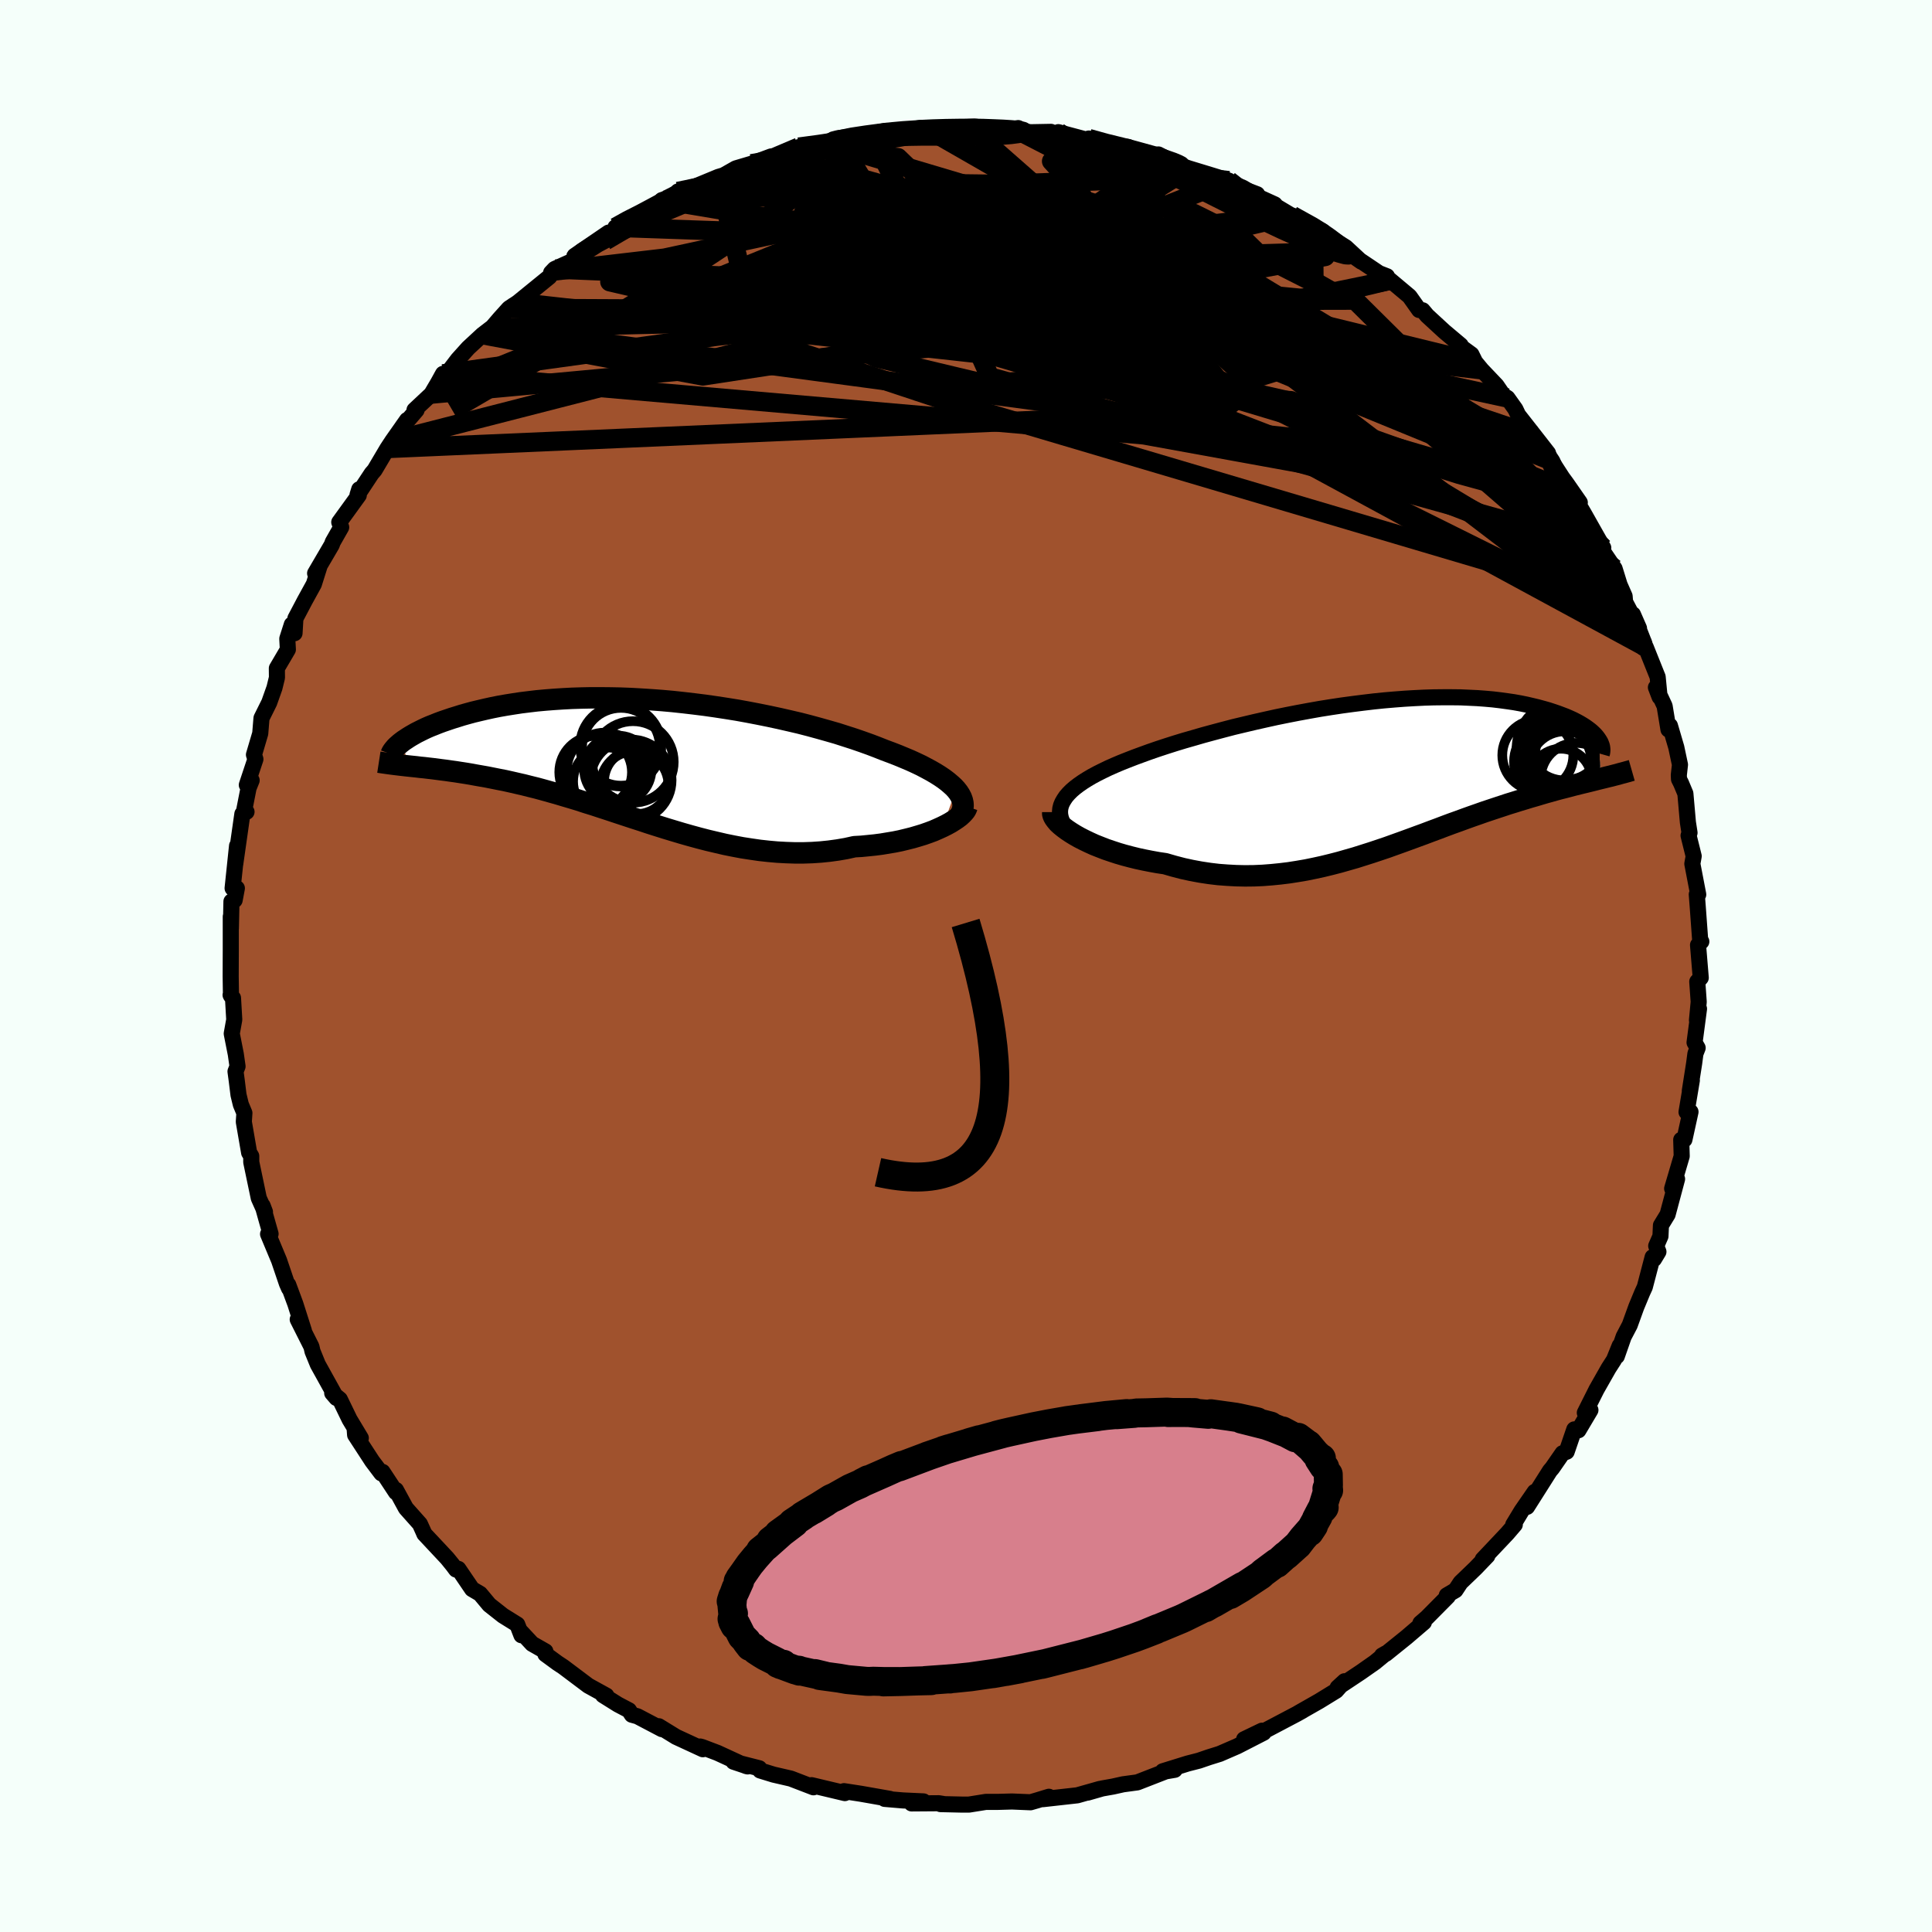 <svg viewBox="-100 -100 200 200" xmlns="http://www.w3.org/2000/svg" width="500" height="500" id="face-svg">
    <defs>
      <clipPath id="leftEyeClipPath">
        <polyline points="32.64,3.09 32.38,2.81 32.08,2.54 31.75,2.26 31.38,1.98 30.97,1.7 30.54,1.43 30.06,1.15 29.56,0.88 29.03,0.6 28.46,0.33 27.87,0.06 27.25,-0.2 26.6,-0.47 25.93,-0.73 25.23,-0.99 24.5,-1.28 23.74,-1.57 22.93,-1.86 22.09,-2.15 21.22,-2.43 20.32,-2.72 19.38,-2.99 18.42,-3.26 17.43,-3.53 16.42,-3.79 15.39,-4.03 14.34,-4.27 13.27,-4.5 12.18,-4.72 11.09,-4.93 9.99,-5.13 8.87,-5.31 7.76,-5.48 6.64,-5.64 5.52,-5.78 4.41,-5.91 3.3,-6.03 2.19,-6.13 1.1,-6.21 0.01,-6.28 -1.06,-6.34 -2.12,-6.38 -3.16,-6.4 -4.18,-6.41 -5.19,-6.41 -6.18,-6.39 -7.14,-6.36 -8.08,-6.31 -9,-6.25 -9.89,-6.18 -10.76,-6.1 -11.6,-6 -12.41,-5.9 -13.2,-5.78 -13.95,-5.66 -14.69,-5.53 -15.39,-5.39 -16.07,-5.24 -16.71,-5.09 -17.34,-4.94 -17.93,-4.78 -18.5,-4.62 -19.04,-4.45 -19.56,-4.29 -20.06,-4.12 -20.53,-3.96 -20.99,-3.79 -21.41,-3.62 -21.82,-3.46 -22.21,-3.29 -22.57,-3.12 -22.91,-2.95 -23.23,-2.79 -23.53,-2.62 -23.81,-2.46 -24.07,-2.3 -24.31,-2.14 -24.54,-1.99 -24.74,-1.84 -24.01,0.65 -23.63,0.69 -23.24,0.73 -22.84,0.78 -22.42,0.82 -22,0.87 -21.56,0.92 -21.1,0.98 -20.64,1.04 -20.16,1.1 -19.68,1.17 -19.17,1.24 -18.66,1.32 -18.14,1.4 -17.6,1.49 -17.06,1.59 -16.49,1.69 -15.92,1.79 -15.32,1.91 -14.72,2.03 -14.1,2.15 -13.47,2.29 -12.82,2.44 -12.16,2.59 -11.49,2.76 -10.8,2.93 -10.1,3.12 -9.39,3.32 -8.67,3.52 -7.94,3.74 -7.19,3.96 -6.43,4.19 -5.67,4.44 -4.89,4.68 -4.1,4.94 -3.3,5.2 -2.49,5.47 -1.67,5.74 -0.85,6.01 -0.01,6.28 0.83,6.56 1.68,6.83 2.54,7.1 3.4,7.36 4.27,7.62 5.15,7.87 6.03,8.11 6.92,8.34 7.81,8.55 8.71,8.76 9.6,8.94 10.5,9.11 11.41,9.25 12.31,9.38 13.22,9.48 14.12,9.56 15.03,9.61 15.93,9.64 16.83,9.64 17.73,9.61 18.62,9.55 19.5,9.46 20.38,9.34 21.25,9.19 22.11,9 22.83,8.96 23.54,8.89 24.23,8.82 24.92,8.73 25.58,8.62 26.24,8.51 26.88,8.38 27.5,8.23 28.1,8.08 28.68,7.91 29.24,7.74 29.78,7.55 30.29,7.36 30.77,7.15 31.23,6.94" />
      </clipPath>
      <clipPath id="rightEyeClipPath">
        <polyline points="-32.54,2.77 -32.36,2.46 -32.15,2.15 -31.88,1.84 -31.58,1.54 -31.23,1.24 -30.85,0.95 -30.42,0.65 -29.96,0.36 -29.47,0.07 -28.93,-0.22 -28.37,-0.5 -27.77,-0.79 -27.14,-1.07 -26.48,-1.35 -25.8,-1.62 -25.08,-1.9 -24.32,-2.18 -23.52,-2.47 -22.68,-2.76 -21.8,-3.05 -20.89,-3.34 -19.94,-3.63 -18.96,-3.91 -17.96,-4.2 -16.93,-4.48 -15.88,-4.76 -14.81,-5.04 -13.72,-5.3 -12.62,-5.56 -11.51,-5.81 -10.38,-6.06 -9.25,-6.29 -8.12,-6.51 -6.98,-6.72 -5.85,-6.92 -4.72,-7.1 -3.59,-7.27 -2.48,-7.42 -1.37,-7.56 -0.28,-7.69 0.8,-7.8 1.86,-7.89 2.91,-7.97 3.93,-8.03 4.93,-8.08 5.91,-8.11 6.86,-8.12 7.79,-8.12 8.69,-8.11 9.57,-8.07 10.42,-8.03 11.23,-7.97 12.02,-7.9 12.78,-7.81 13.51,-7.71 14.2,-7.61 14.87,-7.49 15.51,-7.36 16.11,-7.22 16.69,-7.08 17.24,-6.93 17.77,-6.78 18.26,-6.62 18.73,-6.46 19.18,-6.29 19.6,-6.13 19.99,-5.96 20.36,-5.79 20.71,-5.61 21.04,-5.43 21.34,-5.25 21.62,-5.07 21.87,-4.89 22.11,-4.71 22.32,-4.53 22.51,-4.35 22.68,-4.17 22.83,-3.99 22.96,-3.81 23.21,0.29 22.84,0.38 22.45,0.48 22.05,0.58 21.64,0.68 21.22,0.78 20.78,0.89 20.34,1 19.89,1.12 19.43,1.24 18.95,1.36 18.47,1.49 17.98,1.63 17.47,1.77 16.96,1.92 16.43,2.08 15.9,2.23 15.35,2.4 14.78,2.57 14.21,2.75 13.62,2.93 13.02,3.13 12.41,3.33 11.78,3.54 11.15,3.75 10.5,3.98 9.84,4.21 9.17,4.45 8.49,4.7 7.79,4.95 7.09,5.21 6.38,5.48 5.65,5.75 4.91,6.03 4.17,6.3 3.41,6.58 2.64,6.86 1.86,7.14 1.08,7.42 0.28,7.69 -0.53,7.96 -1.35,8.22 -2.17,8.48 -3.01,8.72 -3.85,8.96 -4.7,9.18 -5.56,9.39 -6.43,9.58 -7.31,9.76 -8.19,9.91 -9.08,10.05 -9.98,10.16 -10.88,10.25 -11.79,10.32 -12.7,10.36 -13.62,10.37 -14.54,10.35 -15.46,10.3 -16.39,10.23 -17.31,10.12 -18.23,9.98 -19.15,9.81 -20.07,9.61 -20.99,9.37 -21.89,9.11 -22.63,9 -23.35,8.87 -24.06,8.73 -24.76,8.58 -25.45,8.41 -26.13,8.23 -26.78,8.04 -27.42,7.83 -28.04,7.62 -28.63,7.39 -29.21,7.16 -29.76,6.91 -30.28,6.66 -30.77,6.41 -31.23,6.15" />
      </clipPath>
      <filter id="fuzzy">
        <feTurbulence id="turbulence" baseFrequency="0.05" numOctaves="3" type="noise" result="noise" />
        <feDisplacementMap in="SourceGraphic" in2="noise" scale="2" />
      </filter>
      <linearGradient id="rainbowGradient" x1="0%" y1="0%" x2="100%" y2="0%">
        <stop offset="0%" style="stop-color: [object Object]; stop-opacity: 1" />
        <stop offset="95.9%" style="stop-color: [object Object]; stop-opacity: 1" />
        <stop offset="100%" style="stop-color: [object Object]; stop-opacity: 1" />
      </linearGradient>
    </defs>
    <rect x="-100" y="-100" width="100%" height="100%" fill="rgb(245, 255, 250)" />
    <polyline id="faceContour" points="76.06,1.22 75.7,1.62 75.85,3.71 75.67,5.61 75.88,4.43 75.42,7.92 75.74,8.48 75.51,9.07 75.38,10.06 74.93,12.93 75.14,11.83 74.59,15.12 75,15.1 74.37,17.97 74.04,17.99 74.09,19.68 73.1,23.04 73.61,22.05 72.63,25.72 71.94,26.85 71.89,27.97 71.45,28.98 71.68,29.58 71.22,30.34 71.08,30.14 70.27,33.23 70,33.82 69.39,35.29 68.71,37.17 68.08,38.37 67.37,40.4 67.67,39.31 67.08,40.77 66.52,41.64 65.27,43.84 64.06,46.25 64.64,45.97 63.4,48.06 62.97,47.97 62.18,50.28 61.75,50.44 60.69,51.97 60.45,52.25 58.08,55.99 58.87,54.44 57.51,56.41 56.65,57.83 56.81,57.83 56.04,58.73 53.49,61.43 53.97,61.06 52.74,62.34 51.2,63.82 50.67,64.62 49.77,65.15 49.88,65.26 47.72,67.44 47.04,68.03 47.4,67.94 45.6,69.48 43.44,71.22 43.07,71.38 43.45,71.16 42.33,72.08 40.86,73.11 38.47,74.7 39.19,74.04 38.32,75.02 36.56,76.1 34.4,77.33 34.84,77.09 34.25,77.42 30.76,79.26 30.64,79.16 28.79,80.05 30.81,79.37 28.08,80.77 26.26,81.56 25.14,81.91 24.12,82.26 22.95,82.56 20.37,83.36 20.94,83.19 21.61,83.21 20.67,83.37 17.74,84.51 16.26,84.71 15.23,84.94 14.1,85.14 12.6,85.57 13.85,85.19 11.52,85.85 7.94,86.25 8.58,86 7.34,86.38 6.68,86.57 4.76,86.49 3.31,86.53 2.06,86.53 0.31,86.81 -0.44,86.81 -2.64,86.76 -2.39,86.74 -2.82,86.67 -5.63,86.69 -4.4,86.48 -6.53,86.38 -8.42,86.22 -7.87,86.22 -10.88,85.69 -12.63,85.42 -12.37,85.54 -12.54,85.62 -15.99,84.8 -15.79,85.02 -18.13,84.12 -19.91,83.71 -21.31,83.28 -21.4,83.05 -24.07,82.37 -22.61,82.86 -22.79,82.81 -25.72,81.46 -27.3,80.86 -27.52,80.8 -27.24,81.08 -30.01,79.8 -31.8,78.7 -31.48,79 -34.01,77.67 -34.59,77.51 -34.89,77.05 -36.03,76.45 -37.58,75.48 -37.23,75.53 -39.1,74.5 -41.68,72.56 -42.3,72.15 -43.54,71.24 -43.54,70.95 -44.91,70.17 -46.14,68.85 -46.02,69.28 -46.45,68.17 -47.93,67.25 -49.35,66.13 -50.3,64.99 -51.13,64.5 -52.55,62.41 -52.79,62.48 -53.15,62 -53.71,61.31 -56.07,58.79 -56.19,58.51 -56.53,57.76 -57.98,56.13 -59.01,54.24 -59.01,54.48 -60.4,52.37 -60.52,52.52 -61.47,51.26 -63.24,48.54 -63.28,47.98 -62.65,48.87 -63.81,46.94 -64.82,44.86 -65.61,44.21 -65.17,44.72 -67.1,41.24 -67.65,39.89 -67.76,39.41 -69.18,36.59 -68.54,37.76 -69.43,34.97 -70.16,33 -70.08,33.37 -70.3,32.87 -71.11,30.48 -72.25,27.75 -71.99,27.73 -72.47,26.04 -72.81,24.82 -72.57,25.46 -73.21,24.03 -73.99,20.3 -73.99,19.68 -74.21,19.32 -74.76,16.13 -74.7,15.22 -75.07,14.33 -75.31,13.34 -75.49,11.88 -75.62,10.92 -75.41,10.39 -75.59,9.13 -76.01,7 -75.75,5.55 -75.88,3.31 -76.13,3 -76.09,3.08 -76.12,1.08 -76.11,-1.56 -76.11,-5.11 -76.1,-3.86 -76.04,-6.68 -75.71,-6.82 -75.48,-8.05 -75.92,-8.05 -75.46,-12.44 -75.65,-10.54 -74.91,-15.74 -74.48,-15.96 -74.78,-15.82 -74.27,-18.42 -73.95,-19.22 -74.45,-18.74 -73.56,-21.41 -73.71,-21.87 -73.06,-24.07 -72.93,-25.66 -72.13,-27.27 -71.59,-28.79 -71.33,-29.85 -71.34,-30.82 -70.2,-32.76 -70.26,-33.88 -69.79,-35.35 -69.51,-34.45 -69.42,-35.98 -68.44,-37.84 -67.51,-39.53 -66.91,-41.43 -67.38,-40.65 -65.66,-43.59 -65.55,-43.89 -64.68,-45.42 -64.88,-45.94 -62.86,-48.73 -62.81,-49.35 -62.99,-48.77 -61.53,-50.98 -61.22,-51.34 -59.9,-53.57 -59.38,-54.36 -57.86,-56.52 -58.37,-55.8 -56.88,-57.54 -57.09,-57.56 -55.34,-59.2 -54.64,-60.39 -54.14,-61.3 -53.68,-61.38 -52.61,-62.78 -51.53,-63.98 -50.05,-65.35 -49.14,-66.05 -49.14,-66 -48.24,-67.05 -47.31,-68.08 -46.4,-68.68 -43.13,-71.34 -42.73,-71.93 -42.95,-71.77 -42.59,-72.15 -40.69,-73.01 -40.51,-73.52 -37,-75.92 -38.5,-74.87 -36.01,-76.32 -36.29,-76.47 -35.06,-77.28 -33.89,-77.61 -31.31,-78.98 -31.48,-79.29 -30.46,-79.41 -29.82,-80.18 -28.56,-80.54 -27.95,-80.73 -25.63,-81.69 -25.09,-81.85 -23.82,-82.57 -22.2,-83.05 -20.19,-83.8 -19.73,-83.79 -18.34,-84.34 -17.17,-84.53 -17.31,-84.77 -14.38,-85.14 -13.3,-85.36 -13.74,-85.57 -13.27,-85.69 -9.81,-86.16 -8.32,-86.46 -7.58,-86.44 -5.77,-86.55 -6.01,-86.37 -4.43,-86.76 -3.97,-86.64 -1.91,-86.63 -0.24,-86.81 0.26,-86.86 0.9,-86.89 3.88,-86.53 4.5,-86.56 5.4,-86.74 5.3,-86.53 6.66,-86.31 8.8,-86.35 9.25,-85.96 9.56,-86.32 12.94,-85.42 12.71,-85.66 14.4,-85.08 16.79,-84.79 17.71,-84.29 18.2,-84.24 19.3,-83.98 21.3,-83.24 19.92,-84.01 22.13,-82.88 23.1,-82.56 25.53,-81.82 27.21,-81.3 25.25,-81.7 26.64,-81.23 30.14,-79.89 28.68,-80.33 31.96,-78.84 32.15,-78.61 33.86,-77.59 33.77,-77.69 36.88,-76.09 37.86,-75.17 35.97,-76.5 39.32,-74.4 40.93,-72.91 39.38,-73.99 42.76,-71.72 43.58,-71.4 43.77,-70.96 43.81,-71.08 45.91,-69.32 46.91,-67.91 47.27,-67.88 47.74,-67.32 49.51,-65.69 51.21,-64.26 51.06,-64.23 52.32,-63.31 52.71,-62.52 53.37,-61.72 54.92,-60.09 55.62,-59.07 56.05,-58.8 56.87,-57.65 57.16,-57.04 58.83,-54.91 60.25,-53.09 59.94,-53.1 60.59,-52.31 61.73,-50.55 62.17,-49.95 63.54,-47.98 62.67,-49.06 63.97,-46.83 65.97,-43.29 65.9,-43.09 65.41,-43.69 67.14,-41.14 67.66,-39.46 68.18,-38.28 68.23,-37.68 69.67,-34.96 69.04,-36.4 70.24,-33.34 70.12,-32.94 70.36,-33.02 71.6,-29.92 71.8,-27.85 71.42,-28.84 72.32,-26.91 72.72,-24.48 72.87,-24.88 73.53,-22.63 73.91,-20.84 73.79,-19.76 73.81,-19.34 74.03,-18.9 74.47,-17.85 74.73,-14.88 74.9,-13.79 74.8,-13.5 75.33,-11.37 75.19,-10.58 75.8,-7.4 75.65,-7.41 75.75,-6.12 76.02,-2.43 76.12,-2.53 75.78,-2.17 76.06,1.22 75.7,1.62" fill="rgb(160, 82, 45)" stroke="black" stroke-width="1.667" stroke-linejoin="round" filter="url(#fuzzy)" />
    <g transform="translate(42.51 -19.7)">
      <polyline id="rightCountour" points="-32.54,2.77 -32.36,2.46 -32.15,2.15 -31.88,1.84 -31.58,1.54 -31.23,1.24 -30.85,0.95 -30.42,0.65 -29.96,0.36 -29.47,0.07 -28.93,-0.22 -28.37,-0.5 -27.77,-0.79 -27.14,-1.07 -26.48,-1.35 -25.8,-1.62 -25.08,-1.9 -24.32,-2.18 -23.52,-2.47 -22.68,-2.76 -21.8,-3.05 -20.89,-3.34 -19.94,-3.63 -18.96,-3.91 -17.96,-4.2 -16.93,-4.48 -15.88,-4.76 -14.81,-5.04 -13.72,-5.3 -12.62,-5.56 -11.51,-5.81 -10.38,-6.06 -9.25,-6.29 -8.12,-6.51 -6.98,-6.72 -5.85,-6.92 -4.72,-7.1 -3.59,-7.27 -2.48,-7.42 -1.37,-7.56 -0.28,-7.69 0.8,-7.8 1.86,-7.89 2.91,-7.97 3.93,-8.03 4.93,-8.08 5.91,-8.11 6.86,-8.12 7.79,-8.12 8.69,-8.11 9.57,-8.07 10.42,-8.03 11.23,-7.97 12.02,-7.9 12.78,-7.81 13.51,-7.71 14.2,-7.61 14.87,-7.49 15.51,-7.36 16.11,-7.22 16.69,-7.08 17.24,-6.93 17.77,-6.78 18.26,-6.62 18.73,-6.46 19.18,-6.29 19.6,-6.13 19.99,-5.96 20.36,-5.79 20.71,-5.61 21.04,-5.43 21.34,-5.25 21.62,-5.07 21.87,-4.89 22.11,-4.71 22.32,-4.53 22.51,-4.35 22.68,-4.17 22.83,-3.99 22.96,-3.81 23.21,0.29 22.84,0.38 22.45,0.48 22.05,0.58 21.64,0.68 21.22,0.78 20.78,0.89 20.34,1 19.89,1.12 19.43,1.24 18.95,1.36 18.47,1.49 17.98,1.63 17.47,1.77 16.96,1.92 16.43,2.08 15.9,2.23 15.35,2.4 14.78,2.57 14.21,2.75 13.62,2.93 13.02,3.13 12.41,3.33 11.78,3.54 11.15,3.75 10.5,3.98 9.84,4.21 9.17,4.45 8.49,4.7 7.79,4.95 7.09,5.21 6.38,5.48 5.65,5.75 4.91,6.03 4.17,6.3 3.41,6.58 2.64,6.86 1.86,7.14 1.08,7.42 0.28,7.69 -0.53,7.96 -1.35,8.22 -2.17,8.48 -3.01,8.72 -3.85,8.96 -4.7,9.18 -5.56,9.39 -6.43,9.58 -7.31,9.76 -8.19,9.91 -9.08,10.05 -9.98,10.16 -10.88,10.25 -11.79,10.32 -12.7,10.36 -13.62,10.37 -14.54,10.35 -15.46,10.3 -16.39,10.23 -17.31,10.12 -18.23,9.98 -19.15,9.81 -20.07,9.61 -20.99,9.37 -21.89,9.11 -22.63,9 -23.35,8.87 -24.06,8.73 -24.76,8.58 -25.45,8.41 -26.13,8.23 -26.78,8.04 -27.42,7.83 -28.04,7.62 -28.63,7.39 -29.21,7.16 -29.76,6.91 -30.28,6.66 -30.77,6.41 -31.23,6.15" fill="white" stroke="white" stroke-width="0" stroke-linejoin="round" filter="url(#fuzzy)" />
    </g>
    <g transform="translate(-33.66 -21.35)">
      <polyline id="leftCountour" points="32.64,3.09 32.38,2.81 32.08,2.54 31.75,2.26 31.38,1.98 30.97,1.7 30.54,1.43 30.06,1.15 29.56,0.88 29.03,0.6 28.46,0.33 27.87,0.06 27.25,-0.2 26.6,-0.47 25.93,-0.73 25.23,-0.99 24.5,-1.28 23.74,-1.57 22.93,-1.86 22.09,-2.15 21.22,-2.43 20.32,-2.72 19.38,-2.99 18.42,-3.26 17.43,-3.53 16.42,-3.79 15.39,-4.03 14.34,-4.27 13.27,-4.5 12.18,-4.72 11.09,-4.93 9.99,-5.13 8.87,-5.31 7.76,-5.48 6.64,-5.64 5.52,-5.78 4.41,-5.91 3.3,-6.03 2.19,-6.13 1.1,-6.21 0.01,-6.28 -1.06,-6.34 -2.12,-6.38 -3.16,-6.4 -4.18,-6.41 -5.19,-6.41 -6.18,-6.39 -7.14,-6.36 -8.08,-6.31 -9,-6.25 -9.89,-6.18 -10.76,-6.1 -11.6,-6 -12.41,-5.9 -13.2,-5.78 -13.95,-5.66 -14.69,-5.53 -15.39,-5.39 -16.07,-5.24 -16.71,-5.09 -17.34,-4.94 -17.93,-4.78 -18.5,-4.62 -19.04,-4.45 -19.56,-4.29 -20.06,-4.12 -20.53,-3.96 -20.99,-3.79 -21.41,-3.62 -21.82,-3.46 -22.21,-3.29 -22.57,-3.12 -22.91,-2.95 -23.23,-2.79 -23.53,-2.62 -23.81,-2.46 -24.07,-2.3 -24.31,-2.14 -24.54,-1.99 -24.74,-1.84 -24.01,0.65 -23.63,0.69 -23.24,0.73 -22.84,0.78 -22.42,0.82 -22,0.87 -21.56,0.92 -21.1,0.98 -20.64,1.04 -20.16,1.1 -19.68,1.17 -19.17,1.24 -18.66,1.32 -18.14,1.4 -17.6,1.49 -17.06,1.59 -16.49,1.69 -15.92,1.79 -15.32,1.91 -14.72,2.03 -14.1,2.15 -13.47,2.29 -12.82,2.44 -12.16,2.59 -11.49,2.76 -10.8,2.93 -10.1,3.12 -9.39,3.32 -8.67,3.52 -7.94,3.74 -7.19,3.96 -6.43,4.19 -5.67,4.44 -4.89,4.68 -4.1,4.94 -3.3,5.2 -2.49,5.47 -1.67,5.74 -0.85,6.01 -0.01,6.28 0.83,6.56 1.68,6.83 2.54,7.1 3.4,7.36 4.27,7.62 5.15,7.87 6.03,8.11 6.92,8.34 7.81,8.55 8.71,8.76 9.6,8.94 10.5,9.11 11.41,9.25 12.31,9.38 13.22,9.48 14.12,9.56 15.03,9.61 15.93,9.64 16.83,9.64 17.73,9.61 18.62,9.55 19.5,9.46 20.38,9.34 21.25,9.19 22.11,9 22.83,8.96 23.54,8.89 24.23,8.82 24.92,8.73 25.58,8.62 26.24,8.51 26.88,8.38 27.5,8.23 28.1,8.08 28.68,7.91 29.24,7.74 29.78,7.55 30.29,7.36 30.77,7.15 31.23,6.94" fill="white" stroke="white" stroke-width="0" stroke-linejoin="round" filter="url(#fuzzy)" />
    </g>
    <g transform="translate(42.51 -19.7)">
      <polyline id="rightUpper" points="-31.56,6.15 -31.9,5.78 -32.18,5.42 -32.4,5.07 -32.57,4.72 -32.69,4.38 -32.76,4.05 -32.78,3.72 -32.75,3.4 -32.67,3.08 -32.54,2.77 -32.36,2.46 -32.15,2.15 -31.88,1.84 -31.58,1.54 -31.23,1.24 -30.85,0.95 -30.42,0.65 -29.96,0.36 -29.47,0.07 -28.93,-0.22 -28.37,-0.5 -27.77,-0.79 -27.14,-1.07 -26.48,-1.35 -25.8,-1.62 -25.08,-1.9 -24.32,-2.18 -23.52,-2.47 -22.68,-2.76 -21.8,-3.05 -20.89,-3.34 -19.94,-3.63 -18.96,-3.91 -17.96,-4.2 -16.93,-4.48 -15.88,-4.76 -14.81,-5.04 -13.72,-5.3 -12.62,-5.56 -11.51,-5.81 -10.38,-6.06 -9.25,-6.29 -8.12,-6.51 -6.98,-6.72 -5.85,-6.92 -4.72,-7.1 -3.59,-7.27 -2.48,-7.42 -1.37,-7.56 -0.28,-7.69 0.8,-7.8 1.86,-7.89 2.91,-7.97 3.93,-8.03 4.93,-8.08 5.91,-8.11 6.86,-8.12 7.79,-8.12 8.69,-8.11 9.57,-8.07 10.42,-8.03 11.23,-7.97 12.02,-7.9 12.78,-7.81 13.51,-7.71 14.2,-7.61 14.87,-7.49 15.51,-7.36 16.11,-7.22 16.69,-7.08 17.24,-6.93 17.77,-6.78 18.26,-6.62 18.73,-6.46 19.18,-6.29 19.6,-6.13 19.99,-5.96 20.36,-5.79 20.71,-5.61 21.04,-5.43 21.34,-5.25 21.62,-5.07 21.87,-4.89 22.11,-4.71 22.32,-4.53 22.51,-4.35 22.68,-4.17 22.83,-3.99 22.96,-3.81 23.07,-3.64 23.17,-3.47 23.24,-3.3 23.3,-3.14 23.34,-2.98 23.36,-2.82 23.37,-2.67 23.36,-2.52 23.34,-2.37 23.3,-2.23" fill="none" stroke="black" stroke-width="1.667" stroke-linejoin="round" filter="url(#fuzzy)" />
      <polyline id="rightLower" points="-33.53,3.77 -33.53,3.96 -33.47,4.17 -33.35,4.39 -33.18,4.62 -32.97,4.87 -32.7,5.12 -32.39,5.37 -32.04,5.63 -31.65,5.89 -31.23,6.15 -30.77,6.41 -30.28,6.66 -29.76,6.91 -29.21,7.16 -28.63,7.39 -28.04,7.62 -27.42,7.83 -26.78,8.04 -26.13,8.23 -25.45,8.41 -24.76,8.58 -24.06,8.73 -23.35,8.87 -22.63,9 -21.89,9.11 -20.99,9.37 -20.07,9.61 -19.15,9.81 -18.23,9.98 -17.31,10.12 -16.39,10.23 -15.46,10.3 -14.54,10.35 -13.62,10.37 -12.7,10.36 -11.79,10.32 -10.88,10.25 -9.98,10.16 -9.08,10.05 -8.19,9.91 -7.31,9.76 -6.43,9.58 -5.56,9.39 -4.7,9.18 -3.85,8.96 -3.01,8.72 -2.17,8.48 -1.35,8.22 -0.53,7.96 0.28,7.69 1.08,7.42 1.86,7.14 2.64,6.86 3.41,6.58 4.17,6.3 4.91,6.03 5.65,5.75 6.38,5.48 7.09,5.21 7.79,4.95 8.49,4.7 9.17,4.45 9.84,4.21 10.5,3.98 11.15,3.75 11.78,3.54 12.41,3.33 13.02,3.13 13.62,2.93 14.21,2.75 14.78,2.57 15.35,2.4 15.9,2.23 16.43,2.08 16.96,1.92 17.47,1.77 17.98,1.63 18.47,1.49 18.95,1.36 19.43,1.24 19.89,1.12 20.34,1 20.78,0.89 21.22,0.78 21.64,0.68 22.05,0.58 22.45,0.48 22.84,0.38 23.21,0.29 23.58,0.2 23.94,0.11 24.28,0.03 24.62,-0.06 24.94,-0.14 25.25,-0.23 25.56,-0.31 25.85,-0.39 26.13,-0.47 26.41,-0.55" fill="none" stroke="black" stroke-width="2.222" stroke-linejoin="round" filter="url(#fuzzy)" />
      <circle r="3.174" cx="19.078" cy="0.381" stroke="black" fill="none" stroke-width="1.0" filter="url(#fuzzy)" clip-path="url(#rightEyeClipPath)" /><circle r="4.364" cx="19.293" cy="-0.659" stroke="black" fill="none" stroke-width="1.0" filter="url(#fuzzy)" clip-path="url(#rightEyeClipPath)" /><circle r="3.684" cx="20.668" cy="0.291" stroke="black" fill="none" stroke-width="1.0" filter="url(#fuzzy)" clip-path="url(#rightEyeClipPath)" /><circle r="3.954" cx="19.458" cy="-3.464" stroke="black" fill="none" stroke-width="1.0" filter="url(#fuzzy)" clip-path="url(#rightEyeClipPath)" /><circle r="3.676" cx="16.683" cy="-2.119" stroke="black" fill="none" stroke-width="1.0" filter="url(#fuzzy)" clip-path="url(#rightEyeClipPath)" /><circle r="4.966" cx="19.453" cy="-2.799" stroke="black" fill="none" stroke-width="1.0" filter="url(#fuzzy)" clip-path="url(#rightEyeClipPath)" /><circle r="3.904" cx="20.323" cy="-2.269" stroke="black" fill="none" stroke-width="1.0" filter="url(#fuzzy)" clip-path="url(#rightEyeClipPath)" /><circle r="4.908" cx="20.443" cy="-2.469" stroke="black" fill="none" stroke-width="1.0" filter="url(#fuzzy)" clip-path="url(#rightEyeClipPath)" /><circle r="4.006" cx="18.228" cy="-1.444" stroke="black" fill="none" stroke-width="1.0" filter="url(#fuzzy)" clip-path="url(#rightEyeClipPath)" /><circle r="3.714" cx="19.493" cy="-0.884" stroke="black" fill="none" stroke-width="1.0" filter="url(#fuzzy)" clip-path="url(#rightEyeClipPath)" />
      </g>
    <g transform="translate(-33.66 -21.35)">
      <polyline id="leftUpper" points="32.99,5.82 33.15,5.56 33.26,5.29 33.33,5.02 33.36,4.74 33.34,4.47 33.28,4.2 33.18,3.92 33.04,3.65 32.86,3.37 32.64,3.09 32.38,2.81 32.08,2.54 31.75,2.26 31.38,1.98 30.97,1.7 30.54,1.43 30.06,1.15 29.56,0.88 29.03,0.6 28.46,0.33 27.87,0.06 27.25,-0.2 26.6,-0.47 25.93,-0.73 25.23,-0.99 24.5,-1.28 23.74,-1.57 22.93,-1.86 22.09,-2.15 21.22,-2.43 20.32,-2.72 19.38,-2.99 18.42,-3.26 17.43,-3.53 16.42,-3.79 15.39,-4.03 14.34,-4.27 13.27,-4.5 12.18,-4.72 11.09,-4.93 9.99,-5.13 8.87,-5.31 7.76,-5.48 6.64,-5.64 5.52,-5.78 4.41,-5.91 3.3,-6.03 2.19,-6.13 1.1,-6.21 0.01,-6.28 -1.06,-6.34 -2.12,-6.38 -3.16,-6.4 -4.18,-6.41 -5.19,-6.41 -6.18,-6.39 -7.14,-6.36 -8.08,-6.31 -9,-6.25 -9.89,-6.18 -10.76,-6.1 -11.6,-6 -12.41,-5.9 -13.2,-5.78 -13.95,-5.66 -14.69,-5.53 -15.39,-5.39 -16.07,-5.24 -16.71,-5.09 -17.34,-4.94 -17.93,-4.78 -18.5,-4.62 -19.04,-4.45 -19.56,-4.29 -20.06,-4.12 -20.53,-3.96 -20.99,-3.79 -21.41,-3.62 -21.82,-3.46 -22.21,-3.29 -22.57,-3.12 -22.91,-2.95 -23.23,-2.79 -23.53,-2.62 -23.81,-2.46 -24.07,-2.3 -24.31,-2.14 -24.54,-1.99 -24.74,-1.84 -24.92,-1.7 -25.09,-1.55 -25.24,-1.42 -25.38,-1.28 -25.49,-1.15 -25.59,-1.03 -25.68,-0.91 -25.75,-0.8 -25.81,-0.69 -25.85,-0.58" fill="none" stroke="black" stroke-width="2.222" stroke-linejoin="round" filter="url(#fuzzy)" />
      <polyline id="leftLower" points="33.77,4.85 33.71,5.03 33.61,5.23 33.45,5.43 33.25,5.64 33.01,5.86 32.73,6.07 32.4,6.29 32.05,6.51 31.65,6.73 31.23,6.94 30.77,7.15 30.29,7.36 29.78,7.55 29.24,7.74 28.68,7.91 28.1,8.08 27.5,8.23 26.88,8.38 26.24,8.51 25.58,8.62 24.92,8.73 24.23,8.82 23.54,8.89 22.83,8.96 22.11,9 21.25,9.19 20.38,9.34 19.5,9.46 18.62,9.55 17.73,9.61 16.83,9.64 15.93,9.64 15.03,9.61 14.12,9.56 13.22,9.48 12.31,9.38 11.41,9.25 10.5,9.11 9.6,8.94 8.71,8.76 7.81,8.55 6.92,8.34 6.03,8.11 5.15,7.87 4.27,7.62 3.4,7.36 2.54,7.1 1.68,6.83 0.83,6.56 -0.01,6.28 -0.85,6.01 -1.67,5.74 -2.49,5.47 -3.3,5.2 -4.1,4.94 -4.89,4.68 -5.67,4.44 -6.43,4.19 -7.19,3.96 -7.94,3.74 -8.67,3.52 -9.39,3.32 -10.1,3.12 -10.8,2.93 -11.49,2.76 -12.16,2.59 -12.82,2.44 -13.47,2.29 -14.1,2.15 -14.72,2.03 -15.32,1.91 -15.92,1.79 -16.49,1.69 -17.06,1.59 -17.6,1.49 -18.14,1.4 -18.66,1.32 -19.17,1.24 -19.68,1.17 -20.16,1.1 -20.64,1.04 -21.1,0.98 -21.56,0.92 -22,0.87 -22.42,0.82 -22.84,0.78 -23.24,0.73 -23.63,0.69 -24.01,0.65 -24.38,0.61 -24.73,0.57 -25.07,0.53 -25.4,0.49 -25.72,0.45 -26.02,0.41 -26.31,0.37 -26.59,0.33 -26.86,0.29 -27.12,0.25" fill="none" stroke="black" stroke-width="2.222" stroke-linejoin="round" filter="url(#fuzzy)" />
      <circle r="3.512" cx="-0.651" cy="2.62" stroke="black" fill="none" stroke-width="1.0" filter="url(#fuzzy)" clip-path="url(#leftEyeClipPath)" /><circle r="3.762" cx="-4.681" cy="1.285" stroke="black" fill="none" stroke-width="1.0" filter="url(#fuzzy)" clip-path="url(#leftEyeClipPath)" /><circle r="3.524" cx="-3.491" cy="2.25" stroke="black" fill="none" stroke-width="1.0" filter="url(#fuzzy)" clip-path="url(#leftEyeClipPath)" /><circle r="3.382" cx="-0.426" cy="2.24" stroke="black" fill="none" stroke-width="1.0" filter="url(#fuzzy)" clip-path="url(#leftEyeClipPath)" /><circle r="3.482" cx="-2.386" cy="0.985" stroke="black" fill="none" stroke-width="1.0" filter="url(#fuzzy)" clip-path="url(#leftEyeClipPath)" /><circle r="4.204" cx="-1.021" cy="2.11" stroke="black" fill="none" stroke-width="1.0" filter="url(#fuzzy)" clip-path="url(#leftEyeClipPath)" /><circle r="3.938" cx="-3.731" cy="1.13" stroke="black" fill="none" stroke-width="1.0" filter="url(#fuzzy)" clip-path="url(#leftEyeClipPath)" /><circle r="4.202" cx="-2.081" cy="-1.435" stroke="black" fill="none" stroke-width="1.0" filter="url(#fuzzy)" clip-path="url(#leftEyeClipPath)" /><circle r="4.218" cx="-0.816" cy="0.225" stroke="black" fill="none" stroke-width="1.0" filter="url(#fuzzy)" clip-path="url(#leftEyeClipPath)" /><circle r="4.028" cx="-2.056" cy="-1.345" stroke="black" fill="none" stroke-width="1.0" filter="url(#fuzzy)" clip-path="url(#leftEyeClipPath)" />
    </g>
    <g id="hairs">
      <polyline points="-22.2,-83.05 -20.36,-83.37 -18.15,-83.18 -15.34,-82.64 -11.88,-81.8 -7.79,-80.67 -3.11,-79.27 2.06,-77.61 7.7,-75.73 13.81,-73.65 20.36,-71.39 27.26,-69 34.31,-66.54 41.4,-64.06 48.61,-61.48" fill="none" stroke="url(#rainbowGradient)" stroke-width="2" stroke-linejoin="round" filter="url(#fuzzy)" /><polyline points="59.94,-53.1 60.55,-52.18 60.94,-51.29 60.97,-50.62 60.65,-50.15 59.99,-49.79 59.01,-49.56 57.67,-49.51 55.92,-49.7 53.73,-50.16 51.07,-50.89 47.93,-51.88 44.29,-53.14 40.14,-54.71 35.48,-56.61 30.3,-58.83 24.59,-61.37 18.32,-64.21 11.5,-67.36 4.12,-70.79 -3.85,-74.56 -12.53,-78.7" fill="none" stroke="url(#rainbowGradient)" stroke-width="2" stroke-linejoin="round" filter="url(#fuzzy)" /><polyline points="-40.69,-73.01 -39.66,-73.9 -38.19,-74.83 -36.71,-75.62 -35.15,-76.36 -33.42,-77.13 -31.53,-77.94 -29.53,-78.78 -27.49,-79.61 -25.49,-80.4 -23.57,-81.16 -21.71,-81.87 -19.93,-82.54 -18.2,-83.18 -16.57,-83.78 -15.1,-84.34 -13.89,-84.84 -13.09,-85.23 -12.87,-85.48 -13.28,-85.56" fill="none" stroke="url(#rainbowGradient)" stroke-width="2" stroke-linejoin="round" filter="url(#fuzzy)" /><polyline points="12.71,-85.66 14.44,-85.18 16.03,-84.79 17.31,-84.46 18.37,-84.17 19.27,-83.92 20.07,-83.68 20.79,-83.44 21.42,-83.22 21.92,-83.01 22.19,-82.87 22.15,-82.81 21.76,-82.84 21.02,-82.95 19.94,-83.14 18.52,-83.41 16.71,-83.78 14.45,-84.26 11.69,-84.89 8.51,-85.71" fill="none" stroke="url(#rainbowGradient)" stroke-width="2" stroke-linejoin="round" filter="url(#fuzzy)" /><polyline points="-14.38,-85.14 -13.69,-85.35 -12.95,-85.56 -11.78,-85.8 -10.33,-86.02 -8.89,-86.21 -7.6,-86.36 -6.51,-86.46 -5.6,-86.52 -4.85,-86.57 -4.22,-86.6 -3.76,-86.6 -3.51,-86.58 -3.53,-86.52 -3.85,-86.41 -4.5,-86.25 -5.48,-86.05 -6.83,-85.81 -8.56,-85.53 -10.7,-85.2 -13.22,-84.82 -16.15,-84.38" fill="none" stroke="url(#rainbowGradient)" stroke-width="2" stroke-linejoin="round" filter="url(#fuzzy)" /><polyline points="26.64,-81.23 28.6,-80.41 29.49,-79.87 30.09,-79.35 30.43,-78.84 30.47,-78.37 30.16,-77.94 29.47,-77.56 28.36,-77.24 26.8,-76.96 24.79,-76.71 22.3,-76.5 19.31,-76.34 15.78,-76.23 11.69,-76.2 7.03,-76.25 1.79,-76.37 -3.98,-76.56 -10.3,-76.82 -17.19,-77.18 -24.85,-77.56" fill="none" stroke="url(#rainbowGradient)" stroke-width="2" stroke-linejoin="round" filter="url(#fuzzy)" /><polyline points="-17.31,-84.77 -15.29,-85.04 -14.36,-85.18 -13.79,-85.21 -13.28,-85.14 -12.84,-84.94 -12.62,-84.58 -12.74,-84.05 -13.27,-83.33 -14.22,-82.42 -15.55,-81.31 -17.26,-79.99 -19.33,-78.47 -21.8,-76.72 -24.71,-74.74 -28.1,-72.5 -32,-70.02 -36.43,-67.3 -41.42,-64.36 -47,-61.15 -53.18,-57.54" fill="none" stroke="url(#rainbowGradient)" stroke-width="2" stroke-linejoin="round" filter="url(#fuzzy)" /><polyline points="33.77,-77.69 35.86,-76.53 36.85,-75.91 37.57,-75.41 38.26,-74.89 38.88,-74.4 39.34,-74 39.59,-73.73 39.59,-73.61 39.28,-73.63 38.65,-73.8 37.68,-74.13 36.37,-74.64 34.71,-75.34 32.69,-76.25 30.28,-77.39 27.4,-78.81 23.96,-80.54 19.77,-82.64" fill="none" stroke="url(#rainbowGradient)" stroke-width="2" stroke-linejoin="round" filter="url(#fuzzy)" /><polyline points="-6.01,-86.37 -4.71,-86.59 -3.41,-86.65 -2.05,-86.69 -0.71,-86.71 0.58,-86.72 1.79,-86.7 2.88,-86.66 3.83,-86.62 4.61,-86.57 5.21,-86.52 5.64,-86.46 5.89,-86.4 5.94,-86.33 5.77,-86.25 5.35,-86.17 4.66,-86.08 3.67,-86 2.35,-85.95 0.63,-85.92 -1.56,-85.91 -4.39,-85.92 -8.08,-85.86" fill="none" stroke="url(#rainbowGradient)" stroke-width="2" stroke-linejoin="round" filter="url(#fuzzy)" /><polyline points="-36.29,-76.47 -35.05,-77.16 -33.69,-77.85 -32.47,-78.5 -31.47,-79.04 -30.67,-79.47 -30.02,-79.8 -29.51,-80.02 -29.18,-80.12 -29.1,-80.08 -29.33,-79.87 -29.91,-79.47 -30.88,-78.87 -32.34,-78 -34.44,-76.78 -37.34,-75.08" fill="none" stroke="url(#rainbowGradient)" stroke-width="2" stroke-linejoin="round" filter="url(#fuzzy)" /><polyline points="25.25,-81.7 -7.25,-80.53 -16.82,-77.97 -11.58,-74.3 -2.5,-69.82 4.5,-66.88 8.18,-66.82 8.5,-68.98 5.02,-71.63 -2.13,-73.3 -10.83,-73.42 -17.01,-72.2 -16.37,-69.95 -6.62,-66.43 10.86,-61.08 29.87,-54.78 38.45,-51.34 18.42,-54.98 -54.14,-61.3" fill="none" stroke="url(#rainbowGradient)" stroke-width="2" stroke-linejoin="round" filter="url(#fuzzy)" /><polyline points="-25.63,-81.69 -23.11,-71.1 -7.18,-72.57 -1.85,-74.38 -3.25,-74.25 -3.16,-72.77 2.49,-70.35 11.96,-67.39 20.51,-64.78 24.55,-63.52 24.12,-63.91 21.98,-65.35 20.31,-67.11 17.95,-69.19 11.33,-72.26 -1.08,-76.4 -15.26,-80.07 -25.06,-81.17 -29.82,-80.18" fill="none" stroke="url(#rainbowGradient)" stroke-width="2" stroke-linejoin="round" filter="url(#fuzzy)" /><polyline points="27.21,-81.3 37.19,-73.45 30.47,-72.21 16.33,-73.86 5.91,-75.11 3.5,-74.64 7.51,-72.48 13.68,-69.37 17.76,-66.32 17.15,-64.38 11.57,-64.26 2.98,-66.05 -5.56,-69.17 -11.34,-72.71 -13.14,-75.85 -11.54,-78.07 -8.26,-79.16 -5.16,-79.2 -3.4,-78.66 -3.04,-78.62 -3.62,-80.37 -7.04,-83.68 -17.31,-84.77" fill="none" stroke="url(#rainbowGradient)" stroke-width="2" stroke-linejoin="round" filter="url(#fuzzy)" /><polyline points="-55.34,-59.2 3.12,-64.62 18.12,-62.65 17.89,-60.63 16.75,-58.77 17.32,-57.91 17.31,-58.83 14.71,-61.4 10.03,-64.67 5.37,-67.59 2.73,-69.44 2.93,-69.9 5.82,-69.14 10.49,-67.69 15.31,-66.17 18.37,-64.87 18.8,-63.43 18.07,-61.53 19.5,-60.43 24.99,-64.32 12.71,-85.66" fill="none" stroke="url(#rainbowGradient)" stroke-width="2" stroke-linejoin="round" filter="url(#fuzzy)" /><polyline points="33.77,-77.69 5.92,-71.21 20.48,-66.83 34.31,-63.41 37.78,-62.42 32.69,-63.76 24.32,-66.36 17.45,-69.23 14.22,-71.79 13.83,-73.84 13.78,-75.46 11.56,-76.83 6.05,-77.9 -1.54,-78.01 -7.51,-76.11 -8.01,-71.8 -7.85,-67.02 -49.14,-66.05" fill="none" stroke="url(#rainbowGradient)" stroke-width="2" stroke-linejoin="round" filter="url(#fuzzy)" /><polyline points="62.67,-49.06 13.23,-69.34 7.43,-74.9 6.32,-75.15 1.52,-74.18 -2.02,-72.97 -0.61,-71.66 4.15,-70.29 8.68,-68.99 11.03,-67.86 11.23,-67.02 10.02,-66.76 10,-67.11 18.17,-66.62 39.95,-62.29 56.05,-58.8" fill="none" stroke="url(#rainbowGradient)" stroke-width="2" stroke-linejoin="round" filter="url(#fuzzy)" /><polyline points="-54.14,-61.3 -25.74,-65.2 -9.89,-67.02 -12.01,-69.48 -17.53,-72.09 -18.76,-74.55 -15.55,-76.44 -10.68,-77.46 -6.3,-77.64 -2.89,-77.2 0.18,-76.23 3.45,-74.7 6.6,-72.72 8.56,-70.75 8.43,-69.56 6.42,-69.59 3.9,-70.49 2.49,-71.29 2.48,-71.49 2.08,-72.02 -1.46,-74.66 -9.11,-79.36 -19.12,-81.93 -33.89,-77.61" fill="none" stroke="url(#rainbowGradient)" stroke-width="2" stroke-linejoin="round" filter="url(#fuzzy)" /><polyline points="65.97,-43.29 43.16,-59.63 34.64,-63.39 22.14,-69.69 10.63,-76.21 5.08,-80.09 6.93,-80.13 15.33,-76.16 27.78,-69.08 40.3,-61.16 48.24,-55.88 48.12,-56.37 40.26,-62.77 31.22,-69.82 35.07,-66.38 68.23,-37.68" fill="none" stroke="url(#rainbowGradient)" stroke-width="2" stroke-linejoin="round" filter="url(#fuzzy)" /><polyline points="27.21,-81.3 8.86,-83.31 11.63,-80.29 15.34,-74.74 14.4,-70.36 10.17,-68.88 4.97,-69.97 -0.01,-72.36 -4.36,-74.74 -7.71,-76.27 -9.51,-76.77 -9.36,-76.53 -7.47,-75.97 -4.44,-75.33 -0.64,-74.52 4.38,-73.17 11.66,-70.89 21.71,-67.47 33.61,-63.08 45.2,-58.09 54.43,-52.97 60.49,-48.46 63.5,-45.91 64.12,-45.9 65.41,-43.69" fill="none" stroke="url(#rainbowGradient)" stroke-width="2" stroke-linejoin="round" filter="url(#fuzzy)" /><polyline points="67.14,-41.14 33.59,-67.41 21.45,-75.03 20.56,-73.81 18.32,-70.47 11.52,-68.24 3.21,-67.59 -3.27,-67.71 -6.81,-67.87 -7.78,-67.9 -6.81,-68.05 -4.45,-68.47 -1.34,-68.9 1.69,-68.79 4.11,-67.7 5.96,-65.83 7.89,-64.01 10.76,-63.16 15.08,-63.52 20.42,-64.31 24.87,-64.4 24.81,-63.7 14.9,-64.04 -11.03,-67.91 -47.31,-68.08" fill="none" stroke="url(#rainbowGradient)" stroke-width="2" stroke-linejoin="round" filter="url(#fuzzy)" /><polyline points="-42.73,-71.93 -31.21,-73.28 -9.75,-77.91 6.07,-79.75 13.96,-78.8 15.02,-76.74 11.54,-75.03 7.06,-73.91 5.35,-72.84 7.87,-71.73 12.35,-71.6 14.26,-73.38 10.72,-75.88 5,-74.75 11.79,-63.72 69.67,-34.96" fill="none" stroke="url(#rainbowGradient)" stroke-width="2" stroke-linejoin="round" filter="url(#fuzzy)" /><polyline points="58.83,-54.91 14.12,-69.99 -1.53,-70.79 -2.38,-69.39 2.34,-68.63 8.5,-68.36 13.71,-67.88 16.83,-67.05 17.95,-66.17 17.75,-65.71 16.65,-65.9 14.55,-66.69 11.39,-67.75 7.66,-68.59 4.27,-68.92 1.88,-68.82 0.39,-68.78 -0.76,-69.33 -2.32,-70.47 -5.29,-71.5 -11.07,-71.35 -19.31,-69.28 -22.55,-65.32 -2.06,-58.5 68.23,-37.68" fill="none" stroke="url(#rainbowGradient)" stroke-width="2" stroke-linejoin="round" filter="url(#fuzzy)" /><polyline points="70.36,-33.02 16.9,-61.99 10.37,-70.48 11.29,-69.04 10.04,-66.23 6.98,-65.74 3,-67.29 -2.23,-69.53 -8.25,-71.73 -12.7,-74.05 -12.96,-76.69 -8.56,-79.3 -2.05,-80.99 2.74,-80.93 4.08,-79.15 5.58,-77.08 15.06,-77.51 23.1,-82.56" fill="none" stroke="url(#rainbowGradient)" stroke-width="2" stroke-linejoin="round" filter="url(#fuzzy)" /><polyline points="52.71,-62.52 18.65,-70.84 24.9,-69.92 31.41,-67.25 29.13,-66.43 21.77,-67.31 15.81,-68.33 14.57,-68.41 17.17,-67.39 20.98,-65.49 24.2,-62.99 26.4,-60.32 27.51,-58.26 26.77,-57.72 22.99,-59.19 15.7,-62.35 6.23,-66.39 -2.21,-70.6 -7.38,-74.24 -16.77,-73.99 -55.34,-59.2" fill="none" stroke="url(#rainbowGradient)" stroke-width="2" stroke-linejoin="round" filter="url(#fuzzy)" /><polyline points="-42.59,-72.15 4.66,-70.18 9.39,-65.96 -3.58,-64.86 -12.22,-64.38 -9.28,-62.96 2.59,-60.13 17.24,-56.51 28.22,-53.84 30.06,-54.18 20.28,-58.02 2.02,-63.42 -14.81,-67.36 -15.96,-68.4 10.55,-65.74 63.97,-46.83" fill="none" stroke="url(#rainbowGradient)" stroke-width="2" stroke-linejoin="round" filter="url(#fuzzy)" /><polyline points="-17.31,-84.77 -22.21,-82.69 -19.89,-82.5 -13.09,-82.08 -5.5,-79.78 0.06,-76.06 2.75,-72.65 3.54,-71.08 4.17,-71.62 5.97,-73.44 9.38,-75.32 13.93,-76.34 18.66,-76.17 22.68,-74.89 25.35,-72.78 26.2,-70.33 25.07,-68.15 23.09,-66.4 23.16,-64.07 25.8,-60.03 16.31,-57.29 -49.14,-66.05" fill="none" stroke="url(#rainbowGradient)" stroke-width="2" stroke-linejoin="round" filter="url(#fuzzy)" /><polyline points="-31.48,-79.29 19.37,-70.76 33.48,-66.05 28.68,-64.87 20.64,-65.24 17.83,-66.09 20.88,-67.05 26.64,-67.67 31.86,-67.55 34.59,-66.74 34.31,-65.86 31.57,-65.68 27.5,-66.62 23.09,-68.57 18.46,-71.03 12.77,-73.39 4.93,-75.07 -4.92,-75.59 -14.28,-74.74 -18.88,-72.93 -15.11,-70.93 0.43,-67.87 53.37,-61.72" fill="none" stroke="url(#rainbowGradient)" stroke-width="2" stroke-linejoin="round" filter="url(#fuzzy)" /><polyline points="-36.29,-76.47 -1.36,-75.26 -0.78,-77.68 3.01,-77.63 12.71,-74.25 20.48,-69.55 19.88,-65.95 10.78,-64.6 -1.17,-65.33 -8.79,-67.41 -8.27,-70.11 -1.54,-72.77 5.55,-74.73 8.21,-75.68 7.44,-76.48 8.74,-79.41 0.26,-86.86" fill="none" stroke="url(#rainbowGradient)" stroke-width="2" stroke-linejoin="round" filter="url(#fuzzy)" /><polyline points="27.21,-81.3 -1.33,-70.03 14.17,-66.2 28.97,-63.35 33.85,-62.05 32.18,-61.55 29.57,-60.75 28.96,-59.69 29.62,-59.44 28.94,-61.01 24.99,-64.49 18.12,-68.99 10.54,-73.24 4.59,-76.22 1.04,-77.53 -1.32,-77.39 -4.46,-76.38 -9.09,-75.3 -13.37,-74.97 -13.93,-76.13 -10.42,-79.49 -22.2,-83.05" fill="none" stroke="url(#rainbowGradient)" stroke-width="2" stroke-linejoin="round" filter="url(#fuzzy)" /><polyline points="70.36,-33.02 26.66,-66.38 10.3,-76.59 7.74,-77.87 11.43,-76.68 16.07,-75.84 18.16,-76.02 17.45,-76.62 16.32,-76.58 17.38,-75.25 21.18,-73.03 25.62,-71.19 27.44,-70.97 24.64,-72.59 18.2,-75.14 11.79,-77.52 8.5,-79.27 2.74,-80.06 -30.46,-79.41" fill="none" stroke="url(#rainbowGradient)" stroke-width="2" stroke-linejoin="round" filter="url(#fuzzy)" /><polyline points="67.66,-39.46 23.12,-62.14 -0.17,-68.66 -1.64,-71.63 3.37,-74.13 6.11,-76.52 6.04,-78.27 5.97,-78.83 7.94,-78.13 11.79,-76.66 15.81,-75.13 18.07,-73.99 17.53,-73.22 14.25,-72.54 9.12,-71.91 3.5,-71.71 -0.96,-72.45 -2.33,-74.03 0.98,-75.32 9.16,-74.68 20.04,-71.7 28.63,-69.32 26.64,-74.33 9.56,-86.32" fill="none" stroke="url(#rainbowGradient)" stroke-width="2" stroke-linejoin="round" filter="url(#fuzzy)" /><polyline points="-55.34,-59.2 -19.64,-73.73 2.18,-73.7 8.8,-72.45 6.64,-73.84 2.68,-76.02 0.87,-76.49 2.32,-74.29 6.03,-70.15 9.6,-65.69 10.5,-62.32 7.77,-60.67 3.17,-60.36 0.84,-60.38 5.07,-59.97 16.97,-59.65 33.66,-58.52 68.23,-37.68" fill="none" stroke="url(#rainbowGradient)" stroke-width="2" stroke-linejoin="round" filter="url(#fuzzy)" /><polyline points="43.77,-70.96 11.84,-64.37 19.63,-64.28 23.8,-68.94 21.51,-73.52 16.01,-76.27 9.3,-77.46 2.93,-77.55 -1.23,-76.52 -1.71,-74.19 1.32,-70.88 5.66,-67.69 7.82,-66.07 5.11,-66.68 -1.26,-68.57 -3.98,-69.63 7.7,-67.85 36.72,-61.75 60.59,-52.31" fill="none" stroke="url(#rainbowGradient)" stroke-width="2" stroke-linejoin="round" filter="url(#fuzzy)" /><polyline points="-14.38,-85.14 24.37,-73.61 41.73,-63.62 43.09,-58.58 35.55,-58.01 26.05,-60.17 18.15,-63.39 12.06,-66.3 6.61,-68.08 1.52,-68.78 -1.65,-69.3 -0.97,-70.69 3.16,-73.23 6.62,-75.9 4.35,-76.51 -2.61,-72.34 2.46,-60.99 65.97,-43.29" fill="none" stroke="url(#rainbowGradient)" stroke-width="2" stroke-linejoin="round" filter="url(#fuzzy)" /><polyline points="43.77,-70.96 23.16,-66.06 3.62,-66.83 5.26,-67.87 17.79,-66.71 29.84,-64.91 35.9,-64.17 35.68,-64.64 31.67,-65.57 27.01,-66.25 23.94,-66.47 23.08,-66.39 23.54,-66.22 23.98,-66.07 23.9,-65.99 24.09,-66.12 26.01,-66.68 30.34,-67.76 35.88,-68.92 40.26,-68.93 44.79,-64.44 65.97,-43.29" fill="none" stroke="url(#rainbowGradient)" stroke-width="2" stroke-linejoin="round" filter="url(#fuzzy)" /><polyline points="-3.97,-86.64 15.99,-75.19 14.47,-67.97 4.32,-67.78 0.17,-68.65 4.26,-68.4 11.32,-68.2 16,-69.55 16.81,-72.58 15.78,-76.11 15.87,-78.64 18.64,-79.25 23.55,-77.92 28.51,-75.46 30.81,-73.21 27.75,-72.78 17.39,-75.06 0.33,-78.9 -17.43,-81.31 -20.19,-83.8" fill="none" stroke="url(#rainbowGradient)" stroke-width="2" stroke-linejoin="round" filter="url(#fuzzy)" /><polyline points="5.3,-86.53 33.21,-72.17 38.23,-69.63 32.69,-72.77 23.34,-76.06 13.65,-77.49 6.51,-77.37 3.53,-76.79 3.86,-76.56 5.09,-76.77 5.34,-77.13 4.57,-77.38 3.93,-77.42 4.26,-77.02 4.87,-75.86 2.46,-74.71 -8.16,-77.14 -13.27,-85.69" fill="none" stroke="url(#rainbowGradient)" stroke-width="2" stroke-linejoin="round" filter="url(#fuzzy)" /><polyline points="67.14,-41.14 6.2,-64.7 -22.25,-70.27 -33.73,-71.18 -36.87,-70.83 -34.2,-70.21 -26.2,-69.69 -14.59,-69.37 -3.15,-69.22 3.91,-69.25 4.51,-69.75 0.08,-70.86 -5.61,-72.19 -9.38,-73.08 -9.98,-74.34 -6.33,-79.15 -9.81,-86.16" fill="none" stroke="url(#rainbowGradient)" stroke-width="2" stroke-linejoin="round" filter="url(#fuzzy)" /><polyline points="39.38,-73.99 29.81,-73.7 12.62,-74.81 4.37,-75.41 2.97,-76.58 4.81,-77.74 8.82,-77.85 14.48,-76.72 20.32,-75.1 24.31,-74.03 25.05,-74.19 22.2,-75.69 16.55,-77.99 9.73,-79.99 3.88,-80.24 0.67,-77.48 -0.76,-71.45 -6.63,-64.22 -27.25,-61.08 -50.05,-65.35" fill="none" stroke="url(#rainbowGradient)" stroke-width="2" stroke-linejoin="round" filter="url(#fuzzy)" /><polyline points="-59.38,-54.36 -2.29,-69 11.13,-77.14 14.45,-79.48 15.04,-77.97 13.2,-74.55 8.94,-70.96 3.11,-68.51 -2.96,-67.72 -8.19,-68.29 -12.11,-69.51 -14.49,-70.62 -14.68,-71 -11.28,-70.14 -2.81,-67.71 10.89,-63.73 27.66,-58.76 43.31,-54.05 53.39,-51.1 54.67,-51 44.22,-53.63 13.94,-56.78 -59.9,-53.57" fill="none" stroke="url(#rainbowGradient)" stroke-width="2" stroke-linejoin="round" filter="url(#fuzzy)" /><polyline points="-29.82,-80.18 17.48,-65.64 12.13,-63.05 -2.29,-64.58 -6.86,-66.92 -1.3,-68.08 7.64,-67.87 13.57,-67.41 13.77,-67.6 9.61,-68.32 4.66,-68.93 1.89,-69.28 1.98,-70.24 3.68,-72.84 5.85,-76.8 10.45,-79.12 24.78,-73.88 60.59,-52.31" fill="none" stroke="url(#rainbowGradient)" stroke-width="2" stroke-linejoin="round" filter="url(#fuzzy)" /><polyline points="-46.4,-68.68 4.14,-63.08 -1.64,-65.82 -10.99,-68.07 -9.71,-69.79 -0.83,-71.05 8.93,-72.11 15.11,-73.54 16.51,-75.53 14.05,-77.71 9.32,-79.39 3.76,-79.99 -1.19,-79.21 -3.93,-76.96 -3.19,-73.6 0.87,-70.08 6.1,-67.85 9.87,-68 12.84,-69.78 20.8,-70.48 36.04,-68.98 35.97,-76.5" fill="none" stroke="url(#rainbowGradient)" stroke-width="2" stroke-linejoin="round" filter="url(#fuzzy)" />
    </g>
    
        <g id="lineNose">
        <path d="M -9.11,21.35 Q 9.03, 25.47 -0.04, -4.454" fill="none" stroke="black" stroke-width="3" stroke-linejoin="round" filter="url(#fuzzy)"></path>
        </g>
      
    <g id="mouth">
      <polyline points="37.43,53 37.5,52.62 37.52,53.76 37.49,53.78 37.54,54.28 37.36,54.1 37.44,54.34 36.94,55.94 37.08,56.05 36.95,56.21 36.77,56.28 36.27,57.24 36.45,56.98 35.55,58.59 35.98,57.94 35.87,58.1 34.86,59.25 34.34,59.93 34.31,59.95 33.18,60.97 32.95,61.14 33.08,61.02 32.16,61.85 32.17,61.76 31,62.63 30.79,62.78 30.5,63.05 28.46,64.4 27.33,65.07 28.66,64.21 25.7,65.92 25.37,66.08 24.78,66.43 25.34,66.1 24.75,66.39 22.6,67.45 22.27,67.6 20.01,68.54 19.87,68.58 18.85,69 19.67,68.69 18.31,69.22 17.42,69.55 15.38,70.24 14.43,70.54 12.34,71.15 11.79,71.31 13.79,70.73 12.22,71.19 12.18,71.2 8.05,72.25 7.84,72.3 8.25,72.2 5.16,72.84 4.14,73.03 5.59,72.76 3.52,73.13 2.77,73.26 3.25,73.18 0.48,73.58 -1.18,73.75 -1.76,73.79 -1.67,73.81 -1.84,73.8 -4.22,73.97 -3.61,73.98 -4.92,74.01 -6.7,74.07 -8.55,74.11 -7.04,74.07 -8.48,74.07 -9.59,74.04 -10.02,74.06 -10.32,74.05 -12.29,73.87 -13.15,73.72 -15.14,73.45 -14.6,73.5 -15.63,73.25 -14.93,73.46 -17.77,72.83 -17.24,73 -17.3,72.9 -17.68,72.87 -19.45,72.21 -18.91,72.28 -19.17,72.33 -19.53,72.07 -20.76,71.45 -21.19,71.19 -21.74,70.83 -22.02,70.53 -22.22,70.44 -22.34,70.45 -22.74,69.93 -22.69,69.9 -23.19,69.39 -23.81,68.16 -24.15,67.85 -23.93,68.28 -24.22,67.59 -24.07,67.04 -24.13,67.28 -24.16,66.9 -24.23,66.16 -24.15,65.26 -24.31,65.77 -23.81,64.41 -23.92,64.78 -23.43,63.69 -23.59,63.71 -22.93,62.72 -23.42,63.4 -22.8,62.54 -22.89,62.66 -22.39,61.95 -21.8,61.23 -21.04,60.38 -21.28,60.54 -20.66,60.05 -18.93,58.51 -20.21,59.5 -17.76,57.64 -19.41,58.78 -18.19,57.9 -17.96,57.65 -16.86,56.92 -16.91,56.92 -14.55,55.52 -15.81,56.29 -13.98,55.14 -13.53,54.94 -12,54.08 -11,53.64 -10.14,53.18 -10.52,53.38 -10.72,53.48 -8.42,52.47 -7.45,52.03 -6.66,51.7 -6.93,51.85 -3.74,50.65 -4.03,50.75 -1.8,49.98 -1.77,49.97 -2.34,50.15 1.37,49.04 0.33,49.34 3.8,48.41 3.15,48.57 3.81,48.4 4.55,48.23 6.55,47.79 7.01,47.69 8.61,47.38 10.57,47.04 10.82,47.01 10.37,47.07 11.52,46.91 13.63,46.65 11.87,46.86 14.49,46.53 16.64,46.33 15.59,46.45 17.44,46.31 17.62,46.27 18.66,46.25 20.8,46.18 21.27,46.21 20.94,46.23 21.59,46.22 23.69,46.23 23.09,46.23 23.55,46.28 25.08,46.41 25.34,46.35 27.93,46.71 27.01,46.58 28.19,46.76 30.12,47.18 28.51,46.9 31.4,47.63 31.5,47.62 30.69,47.41 31.78,47.8 32.99,48.28 32.76,48.13 34.1,48.84 34.38,48.79 35.22,49.42 34.76,49.08 35.74,49.93 35.41,49.54 36.18,50.46 36.71,50.96 36.79,50.96 36.54,51.04 37.03,51.8 37.14,51.91 37.22,52.28" fill="rgb(215,127,140)" stroke="black" stroke-width="3" stroke-linejoin="round" filter="url(#fuzzy)" />
    </g>
  </svg>